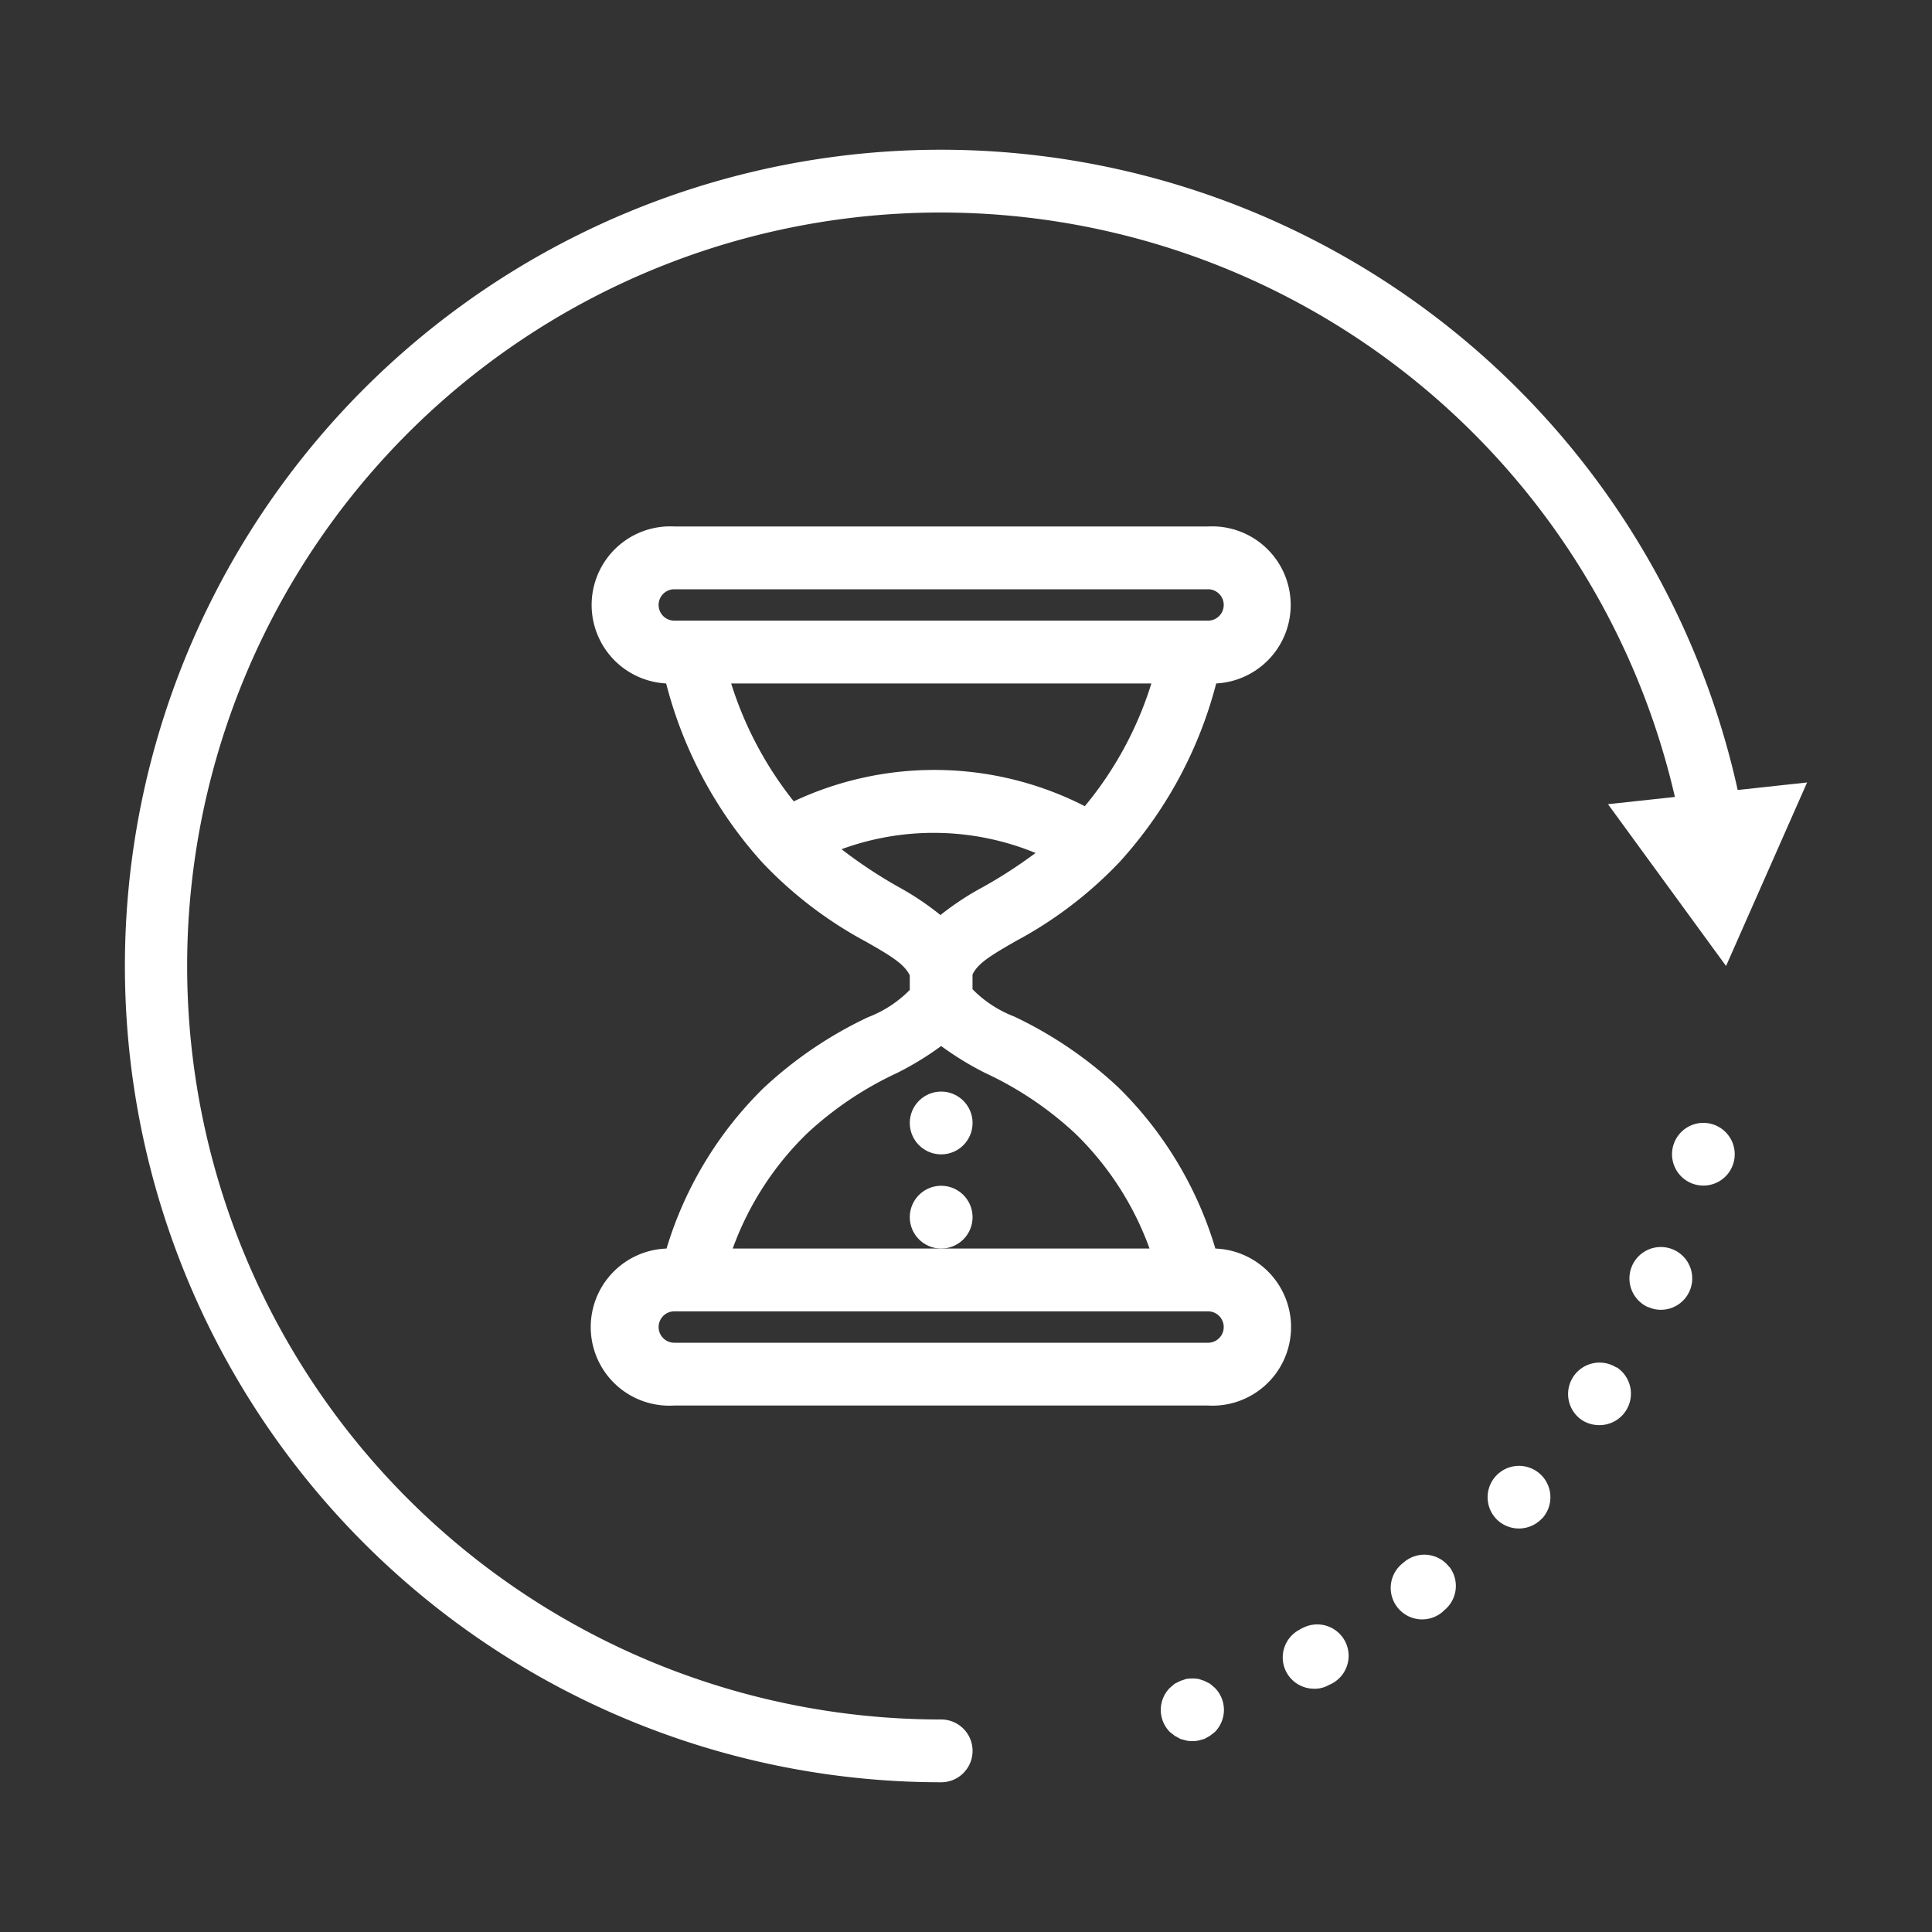<svg id="Layer_1" data-name="Layer 1" xmlns="http://www.w3.org/2000/svg" viewBox="0 0 400 400"><rect x="0" y="0" width="400" height="400" fill="#333333" stroke="none"/><defs><style>.cls-1{fill:#fff;}</style></defs><title>age</title><path class="cls-1" d="M194.86,31a169,169,0,0,0,0,338,6.5,6.5,0,0,0,0-13A156,156,0,1,1,346.77,165l-13.85,1.5L357.36,200l16.78-38-14.37,1.56A169,169,0,0,0,194.86,31Z"/><path class="cls-1" d="M348.07,234.39a6.49,6.49,0,1,0,9.19,0l0,0A6.48,6.48,0,0,0,348.07,234.39Z"/><path class="cls-1" d="M334.68,283.14a6.51,6.51,0,0,0-7.09,10.92h0a6.63,6.63,0,0,0,3.51,1,6.52,6.52,0,0,0,3.58-12Z"/><path class="cls-1" d="M266.36,346.25a6.51,6.51,0,0,0,5.73,3.38,5.74,5.74,0,0,0,3.05-.78A6.5,6.5,0,1,0,269.82,337a5.41,5.41,0,0,0-.79.42,6.49,6.49,0,0,0-2.69,8.79Z"/><path class="cls-1" d="M319.27,314.4a6.5,6.5,0,1,0-9.18.37l0,0a6.53,6.53,0,0,0,9.16-.39Z"/><path class="cls-1" d="M341.38,270.65a5.94,5.94,0,0,0,2.6.53,6.5,6.5,0,1,0-6.12-9h0a6.51,6.51,0,0,0,3.49,8.51Z"/><path class="cls-1" d="M298.86,333.51a6.49,6.49,0,0,0,1.22-9.11l-.05,0a6.49,6.49,0,0,0-9.11-1.16,3.79,3.79,0,0,0-.37.31,6.51,6.51,0,1,0,8.31,10Z"/><path class="cls-1" d="M250.51,348.59l-1.17-.58-1.18-.4a8.72,8.72,0,0,0-2.6,0l-1.17.4-1.17.58-1,.85a6.49,6.49,0,0,0,0,9.16l1,.78,1.17.65,1.17.32a6.33,6.33,0,0,0,2.6,0l1.18-.32,1.17-.65,1-.78a6.49,6.49,0,0,0,0-9.16Z"/><path class="cls-1" d="M179.72,210.6A84.23,84.23,0,0,0,158,225.35a78.11,78.11,0,0,0-20,33.15,16.27,16.27,0,1,0,1.56,32.5h110.5a16.27,16.27,0,1,0,1.57-32.5h0a78.09,78.09,0,0,0-20-33.28A84.23,84.23,0,0,0,210,210.47a24.33,24.33,0,0,1-8.65-5.66v-3.05c1.11-2.35,3.9-4,8.91-6.89a84.6,84.6,0,0,0,21.64-16.51A87.54,87.54,0,0,0,251.8,141.5a16.27,16.27,0,1,0-1.69-32.5H139.61a16.27,16.27,0,0,0-1.69,32.5,87.78,87.78,0,0,0,19.89,37.05,84.6,84.6,0,0,0,21.65,16.51c5,2.86,7.8,4.55,8.9,6.89h0v3A24.2,24.2,0,0,1,179.72,210.6ZM250.11,278H139.61a3.25,3.25,0,0,1,0-6.5h110.5a3.25,3.25,0,0,1,0,6.5ZM204,222.16a71.56,71.56,0,0,1,18.65,12.55A63.17,63.17,0,0,1,238,258.5H151.7a63.31,63.31,0,0,1,15.35-23.79,71.56,71.56,0,0,1,18.65-12.55,63,63,0,0,0,9.16-5.59A63.62,63.62,0,0,0,204,222.16ZM139.61,122h110.5a3.25,3.25,0,0,1,0,6.5H139.61a3.25,3.25,0,0,1,0-6.5Zm11.77,19.5h87a74.2,74.2,0,0,1-13.78,25.41,68.41,68.41,0,0,0-60.26-1A75.2,75.2,0,0,1,151.38,141.5ZM186,183.62a97.14,97.14,0,0,1-11.77-7.8,55.47,55.47,0,0,1,40.17.78,99.69,99.69,0,0,1-10.79,7,58.38,58.38,0,0,0-8.9,5.85A58.66,58.66,0,0,0,186,183.62Z"/><circle class="cls-1" cx="194.86" cy="232.5" r="6.5"/><circle class="cls-1" cx="194.86" cy="252" r="6.5"/></svg>